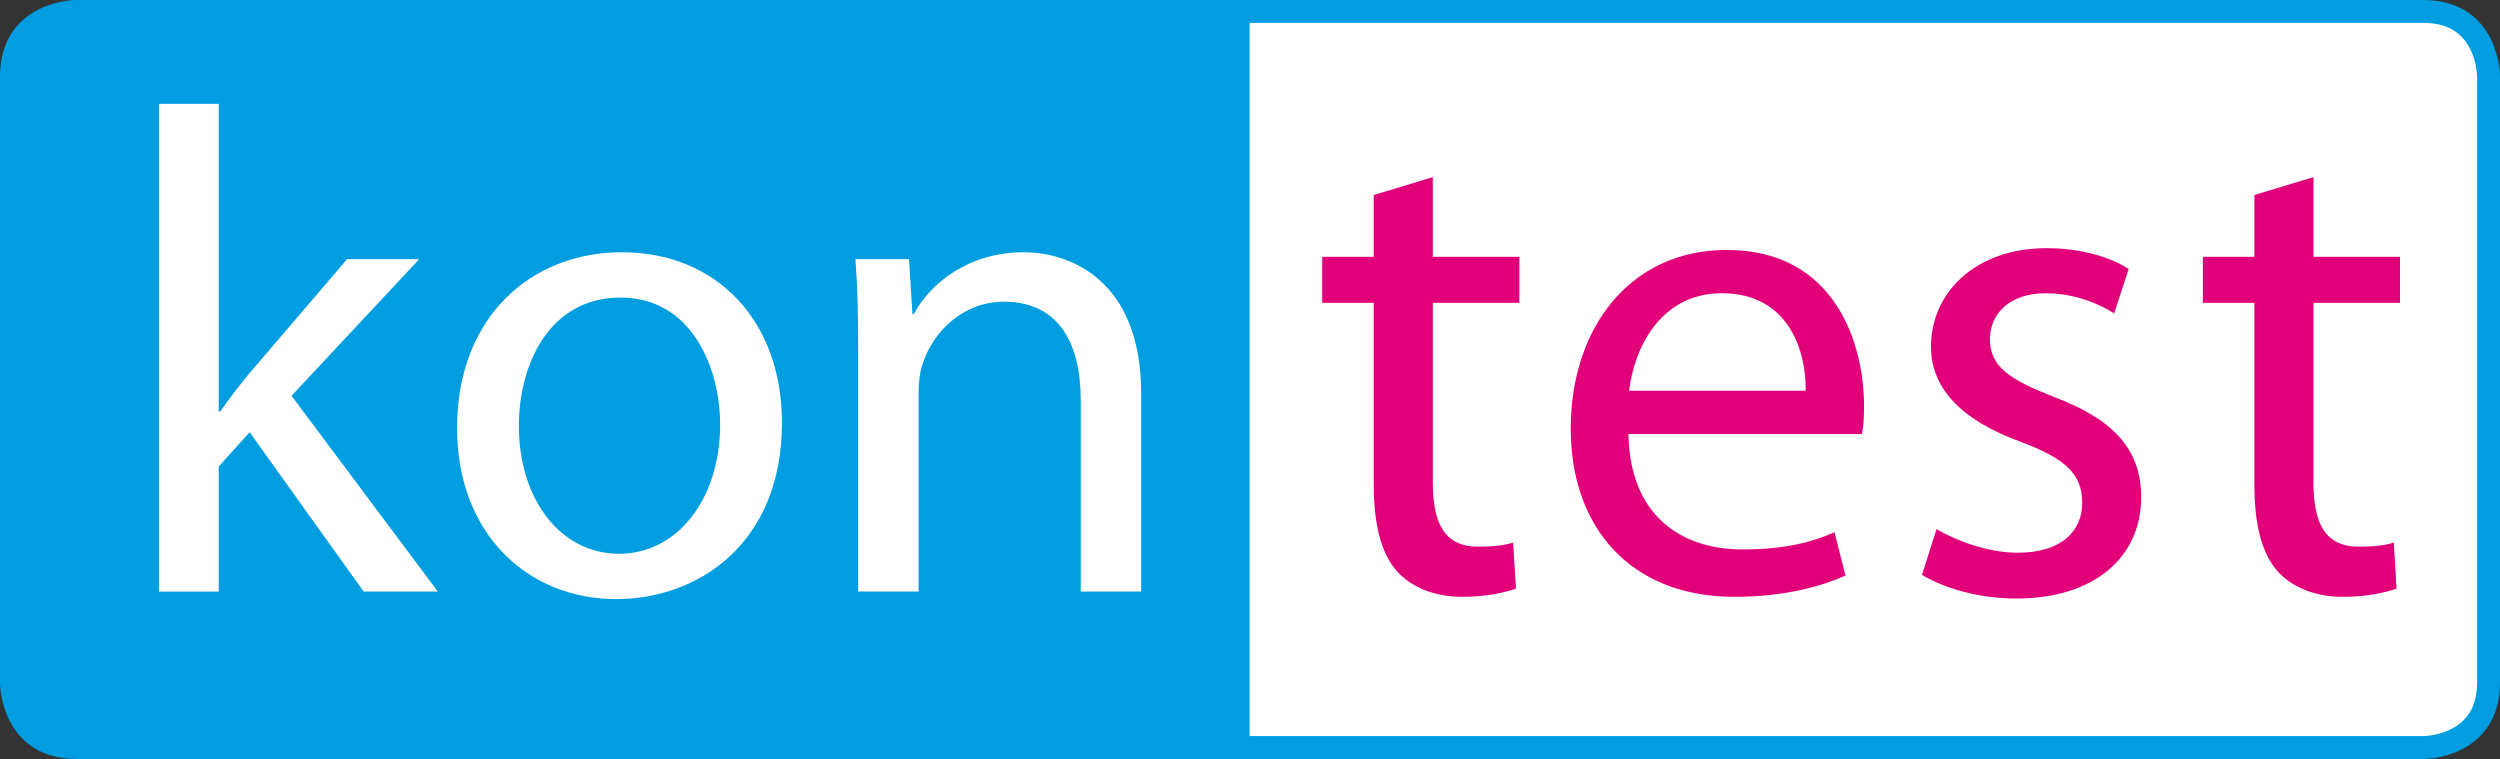 <?xml version="1.0" encoding="utf-8"?>
<!-- Generator: Adobe Illustrator 14.0.0, SVG Export Plug-In . SVG Version: 6.00 Build 43363)  -->
<!DOCTYPE svg PUBLIC "-//W3C//DTD SVG 1.1//EN" "http://www.w3.org/Graphics/SVG/1.1/DTD/svg11.dtd">
<svg version="1.1" id="Vrstva_1" xmlns="http://www.w3.org/2000/svg" xmlns:xlink="http://www.w3.org/1999/xlink" x="0px" y="0px"
	 width="432.402px" height="131.272px" viewBox="0 0 432.402 131.272" enable-background="new 0 0 432.402 131.272"
	 xml:space="preserve">
<rect x="0" y="0" width="432.402" height="131.272" fill="#333333" stroke="none"/>
<g>
	<path fill="#FFFFFF" d="M215,1.98c0,0-11.225,0-11.225,11.225v104.862c0,0,0,11.225,11.225,11.225h204.198
		c0,0,11.225,0,11.225-11.225V13.205c0,0,0-11.225-11.225-11.225H215z"/>
	<path fill="#009EE0" d="M430.791,6.707c-0.816-1.635-2.083-3.34-4.005-4.621c-1.918-1.285-4.456-2.092-7.588-2.086H216.136H215
		h-12.069h-11.737H13.205C13.04,0.011,9.991-0.013,6.707,1.612c-1.635,0.816-3.34,2.083-4.621,4.005
		C0.802,7.535-0.006,10.073,0,13.205v104.862c0.011,0.165-0.013,3.214,1.612,6.498c0.816,1.635,2.083,3.34,4.005,4.62
		c1.918,1.284,4.456,2.092,7.588,2.087h177.989h11.737H215h1.136h203.062c0.165-0.011,3.214,0.012,6.498-1.612
		c1.635-0.816,3.34-2.083,4.62-4.005c1.284-1.918,2.092-4.455,2.086-7.588V13.205C432.393,13.04,432.415,9.991,430.791,6.707z
		 M428.442,13.205v0.007v104.855c-0.005,2.48-0.601,4.151-1.421,5.391c-0.619,0.929-1.391,1.627-2.234,2.171
		c-1.263,0.814-2.696,1.256-3.805,1.47c-0.554,0.108-1.022,0.163-1.342,0.188c-0.16,0.014-0.282,0.02-0.358,0.022l-0.079,0.002
		h-0.005h-0.008H216.136v-9.244V13.205V3.96h203.062c2.479,0.006,4.151,0.601,5.391,1.421c0.929,0.62,1.627,1.391,2.171,2.235
		c0.814,1.262,1.256,2.696,1.47,3.805c0.108,0.553,0.163,1.023,0.188,1.342c0.014,0.16,0.02,0.282,0.022,0.358l0.002,0.08V13.205z"
		/>
	<path fill="#E2007A" d="M237.603,33.728V44.42h-8.91v7.96h8.91v31.365c0,6.771,1.188,11.88,4.039,15.088
		c2.495,2.732,6.416,4.396,11.287,4.396c4.039,0,7.247-0.713,9.267-1.426l-0.476-7.96c-1.544,0.476-3.207,0.713-6.059,0.713
		c-5.821,0-7.842-4.039-7.842-11.167V52.38h14.97v-7.96h-14.97V30.639L237.603,33.728z"/>
	<path fill="#E2007A" d="M389.92,33.728V44.42h-8.91v7.96h8.91v31.365c0,6.771,1.188,11.88,4.039,15.088
		c2.495,2.732,6.416,4.396,11.287,4.396c4.039,0,7.247-0.713,9.267-1.426l-0.476-7.96c-1.544,0.476-3.207,0.713-6.059,0.713
		c-5.821,0-7.842-4.039-7.842-11.167V52.38h14.97v-7.96h-14.97V30.639L389.92,33.728z"/>
	<path fill="#FFFFFF" d="M148.432,102.317h10.455V67.745c0-1.782,0.238-3.564,0.713-4.871c1.901-5.821,7.247-10.692,14.019-10.692
		c9.861,0,13.306,7.722,13.306,16.989v33.146h10.455V68.102c0-19.722-12.356-24.474-20.316-24.474
		c-9.504,0-16.157,5.346-19.009,10.692h-0.238l-0.594-9.504h-9.267c0.356,4.752,0.475,9.504,0.475,15.563V102.317z M107.329,51.469
		c12.356,0,17.227,12.237,17.227,21.979c0,12.949-7.485,22.335-17.464,22.335c-10.217,0-17.346-9.505-17.346-22.098
		C89.746,62.874,95.092,51.469,107.329,51.469z M107.566,43.628c-15.801,0-28.513,11.286-28.513,30.414
		c0,18.177,12.118,29.582,27.563,29.582c13.782,0,28.632-9.267,28.632-30.532C135.248,55.627,124.08,43.628,107.566,43.628z
		 M37.831,17.966H27.495v84.352h10.336V80.695l5.346-5.94l19.722,27.563H75.73L50.424,68.458l22.098-23.642H60.047l-16.989,19.84
		c-1.664,2.02-3.564,4.515-4.99,6.534h-0.238V17.966z"/>
	<path fill="#E2007A" d="M334.944,91.52c3.24,1.92,8.76,4.08,14.04,4.08c7.56,0,11.159-3.72,11.159-8.64c0-5.04-3-7.68-10.68-10.56
		c-10.56-3.84-15.479-9.479-15.479-16.439c0-9.359,7.68-17.039,20.039-17.039c5.88,0,11.04,1.56,14.16,3.6l-2.521,7.68
		c-2.279-1.439-6.479-3.479-11.879-3.479c-6.24,0-9.6,3.6-9.6,7.919c0,4.8,3.359,6.96,10.919,9.96
		c9.96,3.72,15.24,8.76,15.24,17.399c0,10.319-8.04,17.52-21.6,17.52c-6.359,0-12.239-1.681-16.319-4.08L334.944,91.52z"/>
	<path fill="#E2007A" d="M322.051,75.072c0.237-1.188,0.356-2.732,0.356-4.871c0-10.574-4.871-26.969-23.761-26.969
		c-16.752,0-26.969,13.543-26.969,30.889c0,17.346,10.573,29.107,28.275,29.107c9.148,0,15.563-2.02,19.246-3.683l-1.9-7.484
		c-3.802,1.663-8.436,2.97-15.92,2.97c-10.573,0-19.484-5.821-19.722-19.959H322.051z"/>
	<path fill="#FFFFFF" d="M281.776,67.587c0.831-7.247,5.346-16.87,16.038-16.87c11.762,0,14.613,10.336,14.494,16.87H281.776z"/>
</g>
</svg>
